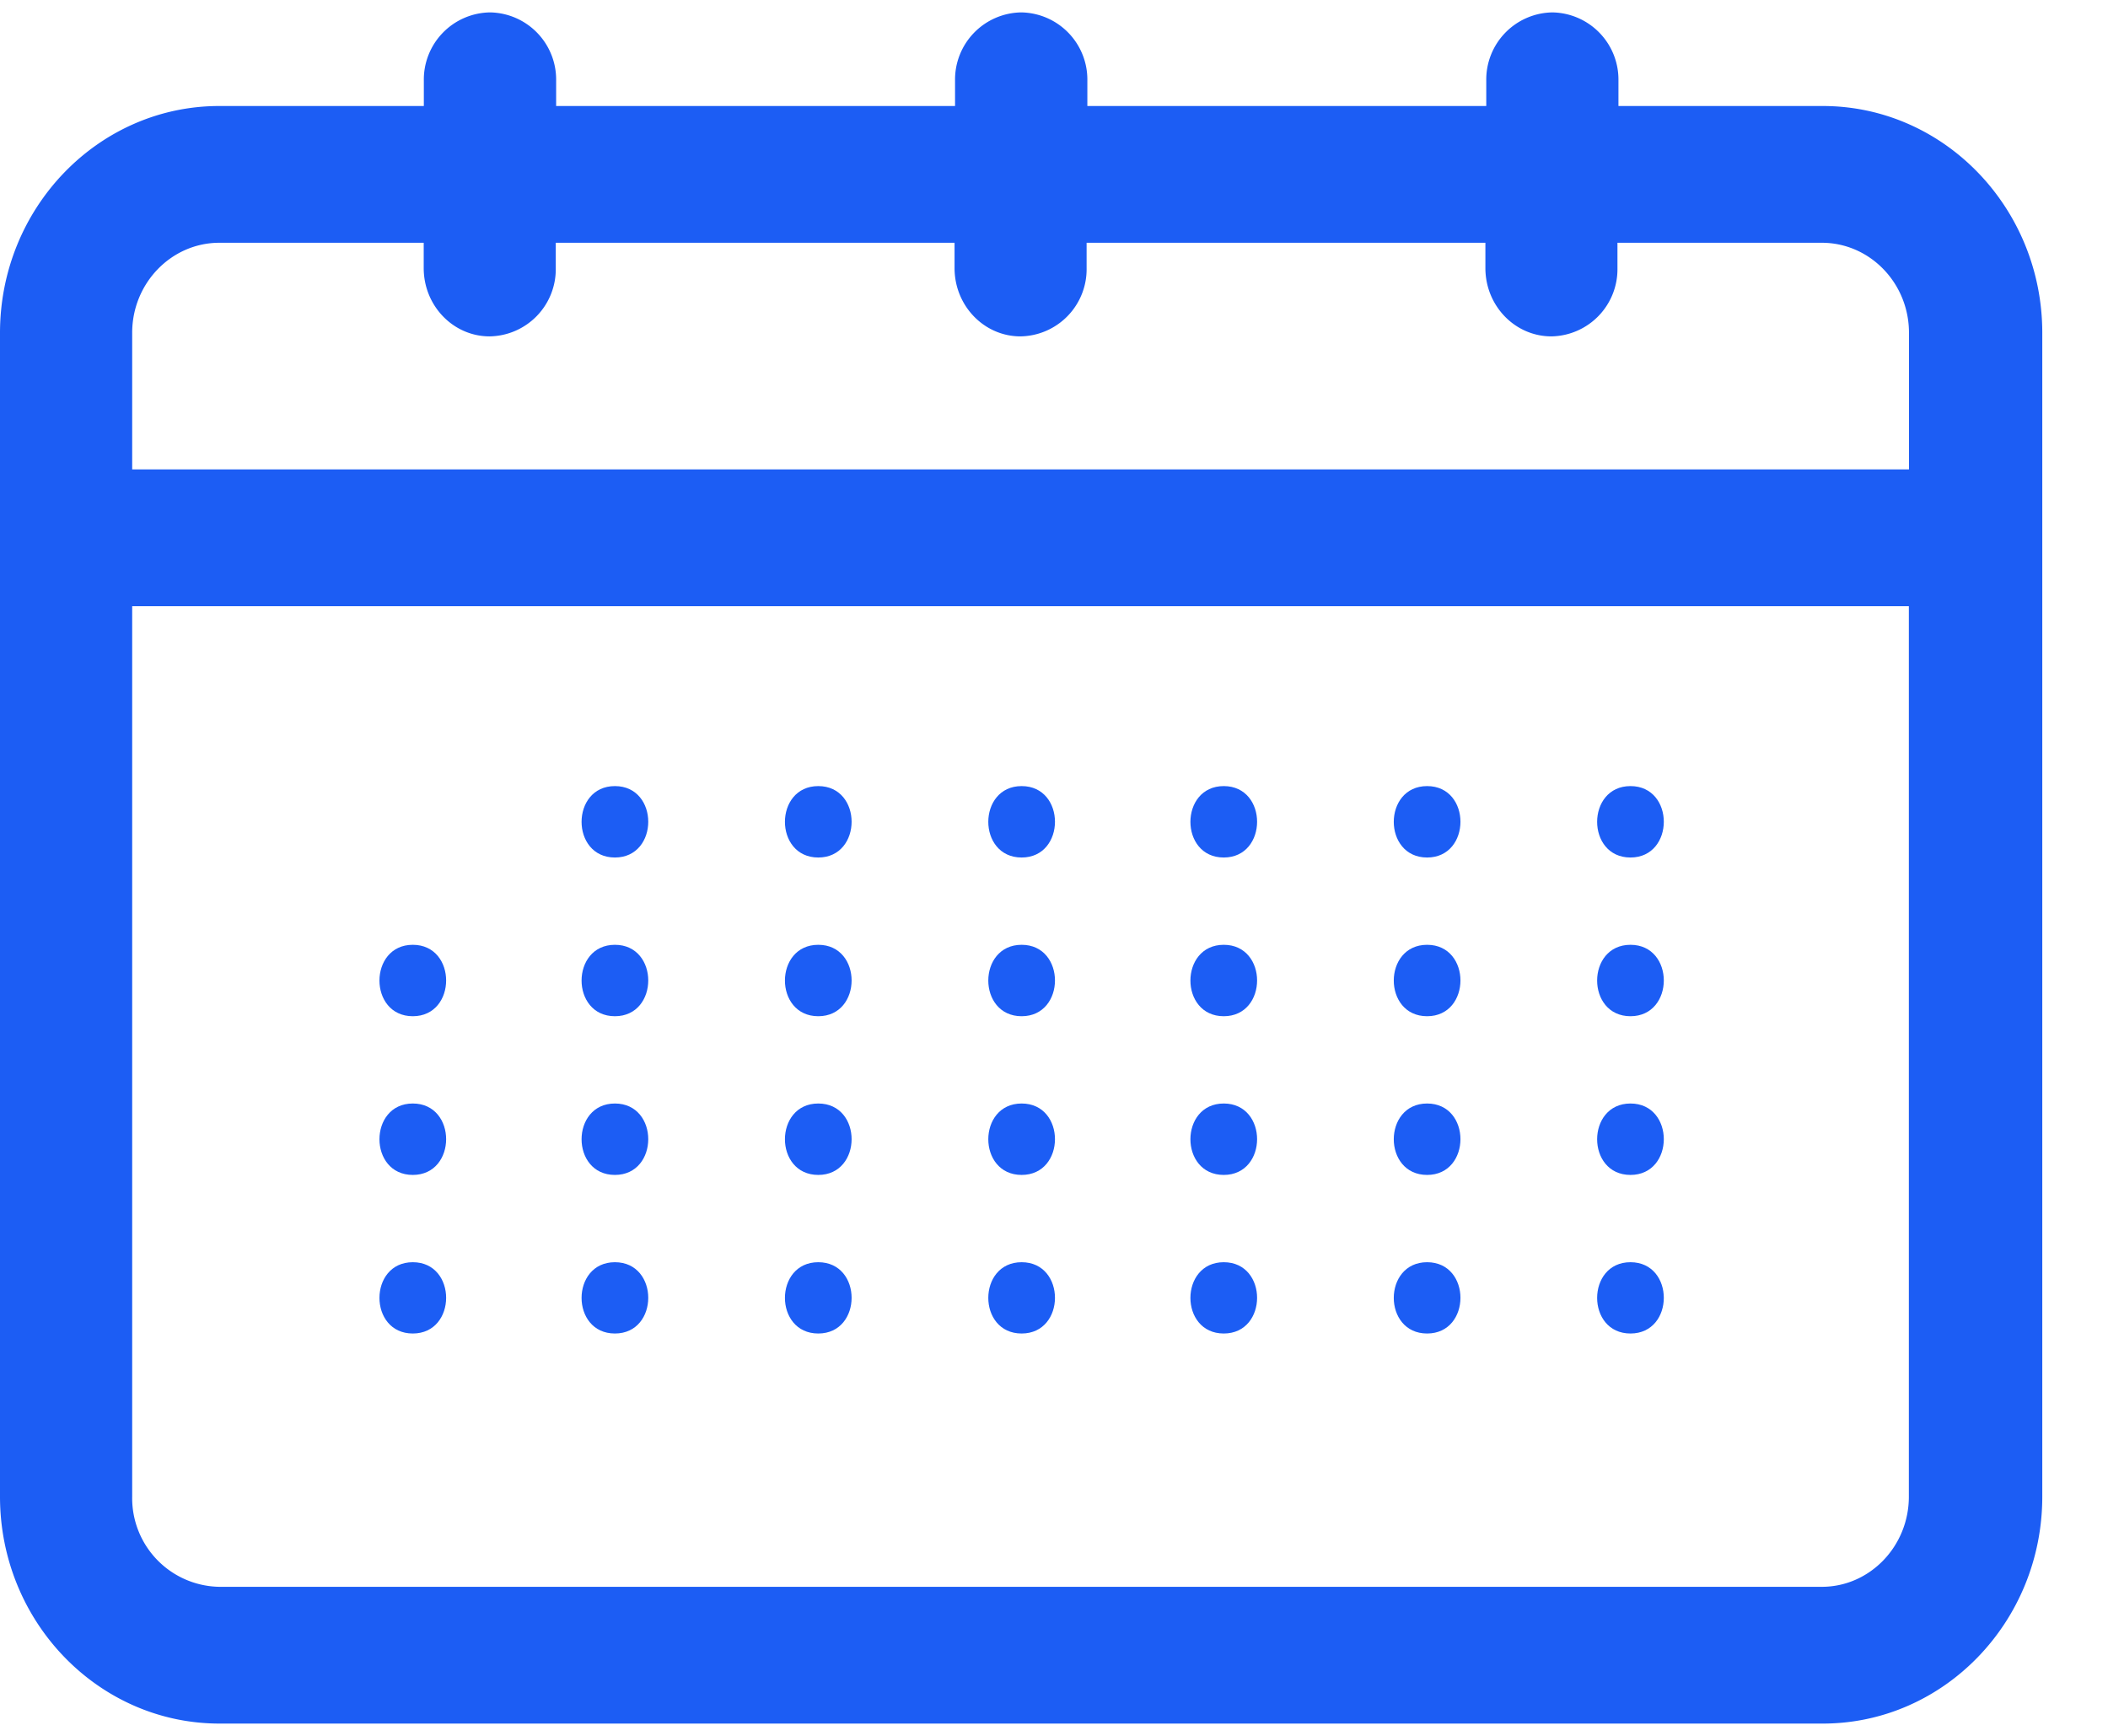 <svg xmlns="http://www.w3.org/2000/svg" xmlns:xlink="http://www.w3.org/1999/xlink" width="17" height="14" viewBox="0 0 17 14"><defs><path id="9ss7a" d="M792.692 407.798h-12.923a.715.715 0 0 1-.703-.727v-7.182h14.328v7.182c0 .4-.315.727-.702.727zm-12.923-10.84h1.648v.204c0 .304.238.551.532.551a.542.542 0 0 0 .533-.551v-.204h3.216v.204c0 .304.238.551.532.551a.542.542 0 0 0 .533-.551v-.204h3.216v.204c0 .304.238.551.533.551a.542.542 0 0 0 .532-.551v-.204h1.648c.388 0 .703.326.703.726v1.102h-14.329v-1.102c0-.4.316-.726.703-.726zm12.932-1.103h-1.649v-.204a.542.542 0 0 0-.533-.551.542.542 0 0 0-.533.551v.204h-3.217v-.204a.542.542 0 0 0-.534-.551.542.542 0 0 0-.533.551v.204h-3.217v-.204a.542.542 0 0 0-.534-.551.542.542 0 0 0-.533.551v.204h-1.65c-.974 0-1.768.82-1.768 1.83v9.386c0 1.009.794 1.83 1.77 1.83H792.7c.976 0 1.77-.821 1.77-1.83v-9.387c0-1.008-.794-1.829-1.77-1.829z"/><path id="9ss7b" d="M782.959 401.34c-.358 0-.359.576 0 .576.358 0 .359-.576 0-.576z"/><path id="9ss7c" d="M784.599 401.34c-.358 0-.359.576 0 .576.358 0 .359-.576 0-.576z"/><path id="9ss7d" d="M786.239 401.34c-.358 0-.359.576 0 .576.358 0 .359-.576 0-.576z"/><path id="9ss7e" d="M787.869 401.34c-.358 0-.359.576 0 .576.358 0 .359-.576 0-.576z"/><path id="9ss7f" d="M789.509 401.34c-.358 0-.359.576 0 .576.358 0 .359-.576 0-.576z"/><path id="9ss7g" d="M791.149 401.34c-.358 0-.359.576 0 .576.358 0 .359-.576 0-.576z"/><path id="9ss7h" d="M781.329 402.62c-.358 0-.359.576 0 .576.358 0 .359-.576 0-.576z"/><path id="9ss7i" d="M782.959 402.62c-.358 0-.359.576 0 .576.358 0 .359-.576 0-.576z"/><path id="9ss7j" d="M784.599 402.62c-.358 0-.359.576 0 .576.358 0 .359-.576 0-.576z"/><path id="9ss7k" d="M786.239 402.62c-.358 0-.359.576 0 .576.358 0 .359-.576 0-.576z"/><path id="9ss7l" d="M787.869 402.62c-.358 0-.359.576 0 .576.358 0 .359-.576 0-.576z"/><path id="9ss7m" d="M789.509 402.62c-.358 0-.359.576 0 .576.358 0 .359-.576 0-.576z"/><path id="9ss7n" d="M791.149 402.62c-.358 0-.359.576 0 .576.358 0 .359-.576 0-.576z"/><path id="9ss7o" d="M781.329 403.9c-.358 0-.359.576 0 .576.358 0 .359-.576 0-.576z"/><path id="9ss7p" d="M782.959 403.9c-.358 0-.359.576 0 .576.358 0 .359-.576 0-.576z"/><path id="9ss7q" d="M784.599 403.9c-.358 0-.359.576 0 .576.358 0 .359-.576 0-.576z"/><path id="9ss7r" d="M786.239 403.9c-.358 0-.359.576 0 .576.358 0 .359-.576 0-.576z"/><path id="9ss7s" d="M787.869 403.9c-.358 0-.359.576 0 .576.358 0 .359-.576 0-.576z"/><path id="9ss7t" d="M789.509 403.9c-.358 0-.359.576 0 .576.358 0 .359-.576 0-.576z"/><path id="9ss7u" d="M791.149 403.9c-.358 0-.359.576 0 .576.358 0 .359-.576 0-.576z"/><path id="9ss7v" d="M781.329 405.18c-.358 0-.359.575 0 .575.358 0 .359-.575 0-.575z"/><path id="9ss7w" d="M782.959 405.18c-.358 0-.359.575 0 .575.358 0 .359-.575 0-.575z"/><path id="9ss7x" d="M784.599 405.18c-.358 0-.359.575 0 .575.358 0 .359-.575 0-.575z"/><path id="9ss7y" d="M786.239 405.18c-.358 0-.359.575 0 .575.358 0 .359-.575 0-.575z"/><path id="9ss7z" d="M787.869 405.18c-.358 0-.359.575 0 .575.358 0 .359-.575 0-.575z"/><path id="9ss7A" d="M789.509 405.18c-.358 0-.359.575 0 .575.358 0 .359-.575 0-.575z"/><path id="9ss7B" d="M791.149 405.18c-.358 0-.359.575 0 .575.358 0 .359-.575 0-.575z"/></defs><g><g transform="translate(-778 -395)"><g/><g/><g><use fill="#1c5df4" xlink:href="#9ss7a"/></g><g><use fill="#1c5df4" xlink:href="#9ss7b"/></g><g><use fill="#1c5df4" xlink:href="#9ss7c"/></g><g><use fill="#1c5df4" xlink:href="#9ss7d"/></g><g><use fill="#1c5df4" xlink:href="#9ss7e"/></g><g><use fill="#1c5df4" xlink:href="#9ss7f"/></g><g><use fill="#1c5df4" xlink:href="#9ss7g"/></g><g><use fill="#1c5df4" xlink:href="#9ss7h"/></g><g><use fill="#1c5df4" xlink:href="#9ss7i"/></g><g><use fill="#1c5df4" xlink:href="#9ss7j"/></g><g><use fill="#1c5df4" xlink:href="#9ss7k"/></g><g><use fill="#1c5df4" xlink:href="#9ss7l"/></g><g><use fill="#1c5df4" xlink:href="#9ss7m"/></g><g><use fill="#1c5df4" xlink:href="#9ss7n"/></g><g><use fill="#1c5df4" xlink:href="#9ss7o"/></g><g><use fill="#1c5df4" xlink:href="#9ss7p"/></g><g><use fill="#1c5df4" xlink:href="#9ss7q"/></g><g><use fill="#1c5df4" xlink:href="#9ss7r"/></g><g><use fill="#1c5df4" xlink:href="#9ss7s"/></g><g><use fill="#1c5df4" xlink:href="#9ss7t"/></g><g><use fill="#1c5df4" xlink:href="#9ss7u"/></g><g><use fill="#1c5df4" xlink:href="#9ss7v"/></g><g><use fill="#1c5df4" xlink:href="#9ss7w"/></g><g><use fill="#1c5df4" xlink:href="#9ss7x"/></g><g><use fill="#1c5df4" xlink:href="#9ss7y"/></g><g><use fill="#1c5df4" xlink:href="#9ss7z"/></g><g><use fill="#1c5df4" xlink:href="#9ss7A"/></g><g><use fill="#1c5df4" xlink:href="#9ss7B"/></g></g></g></svg>